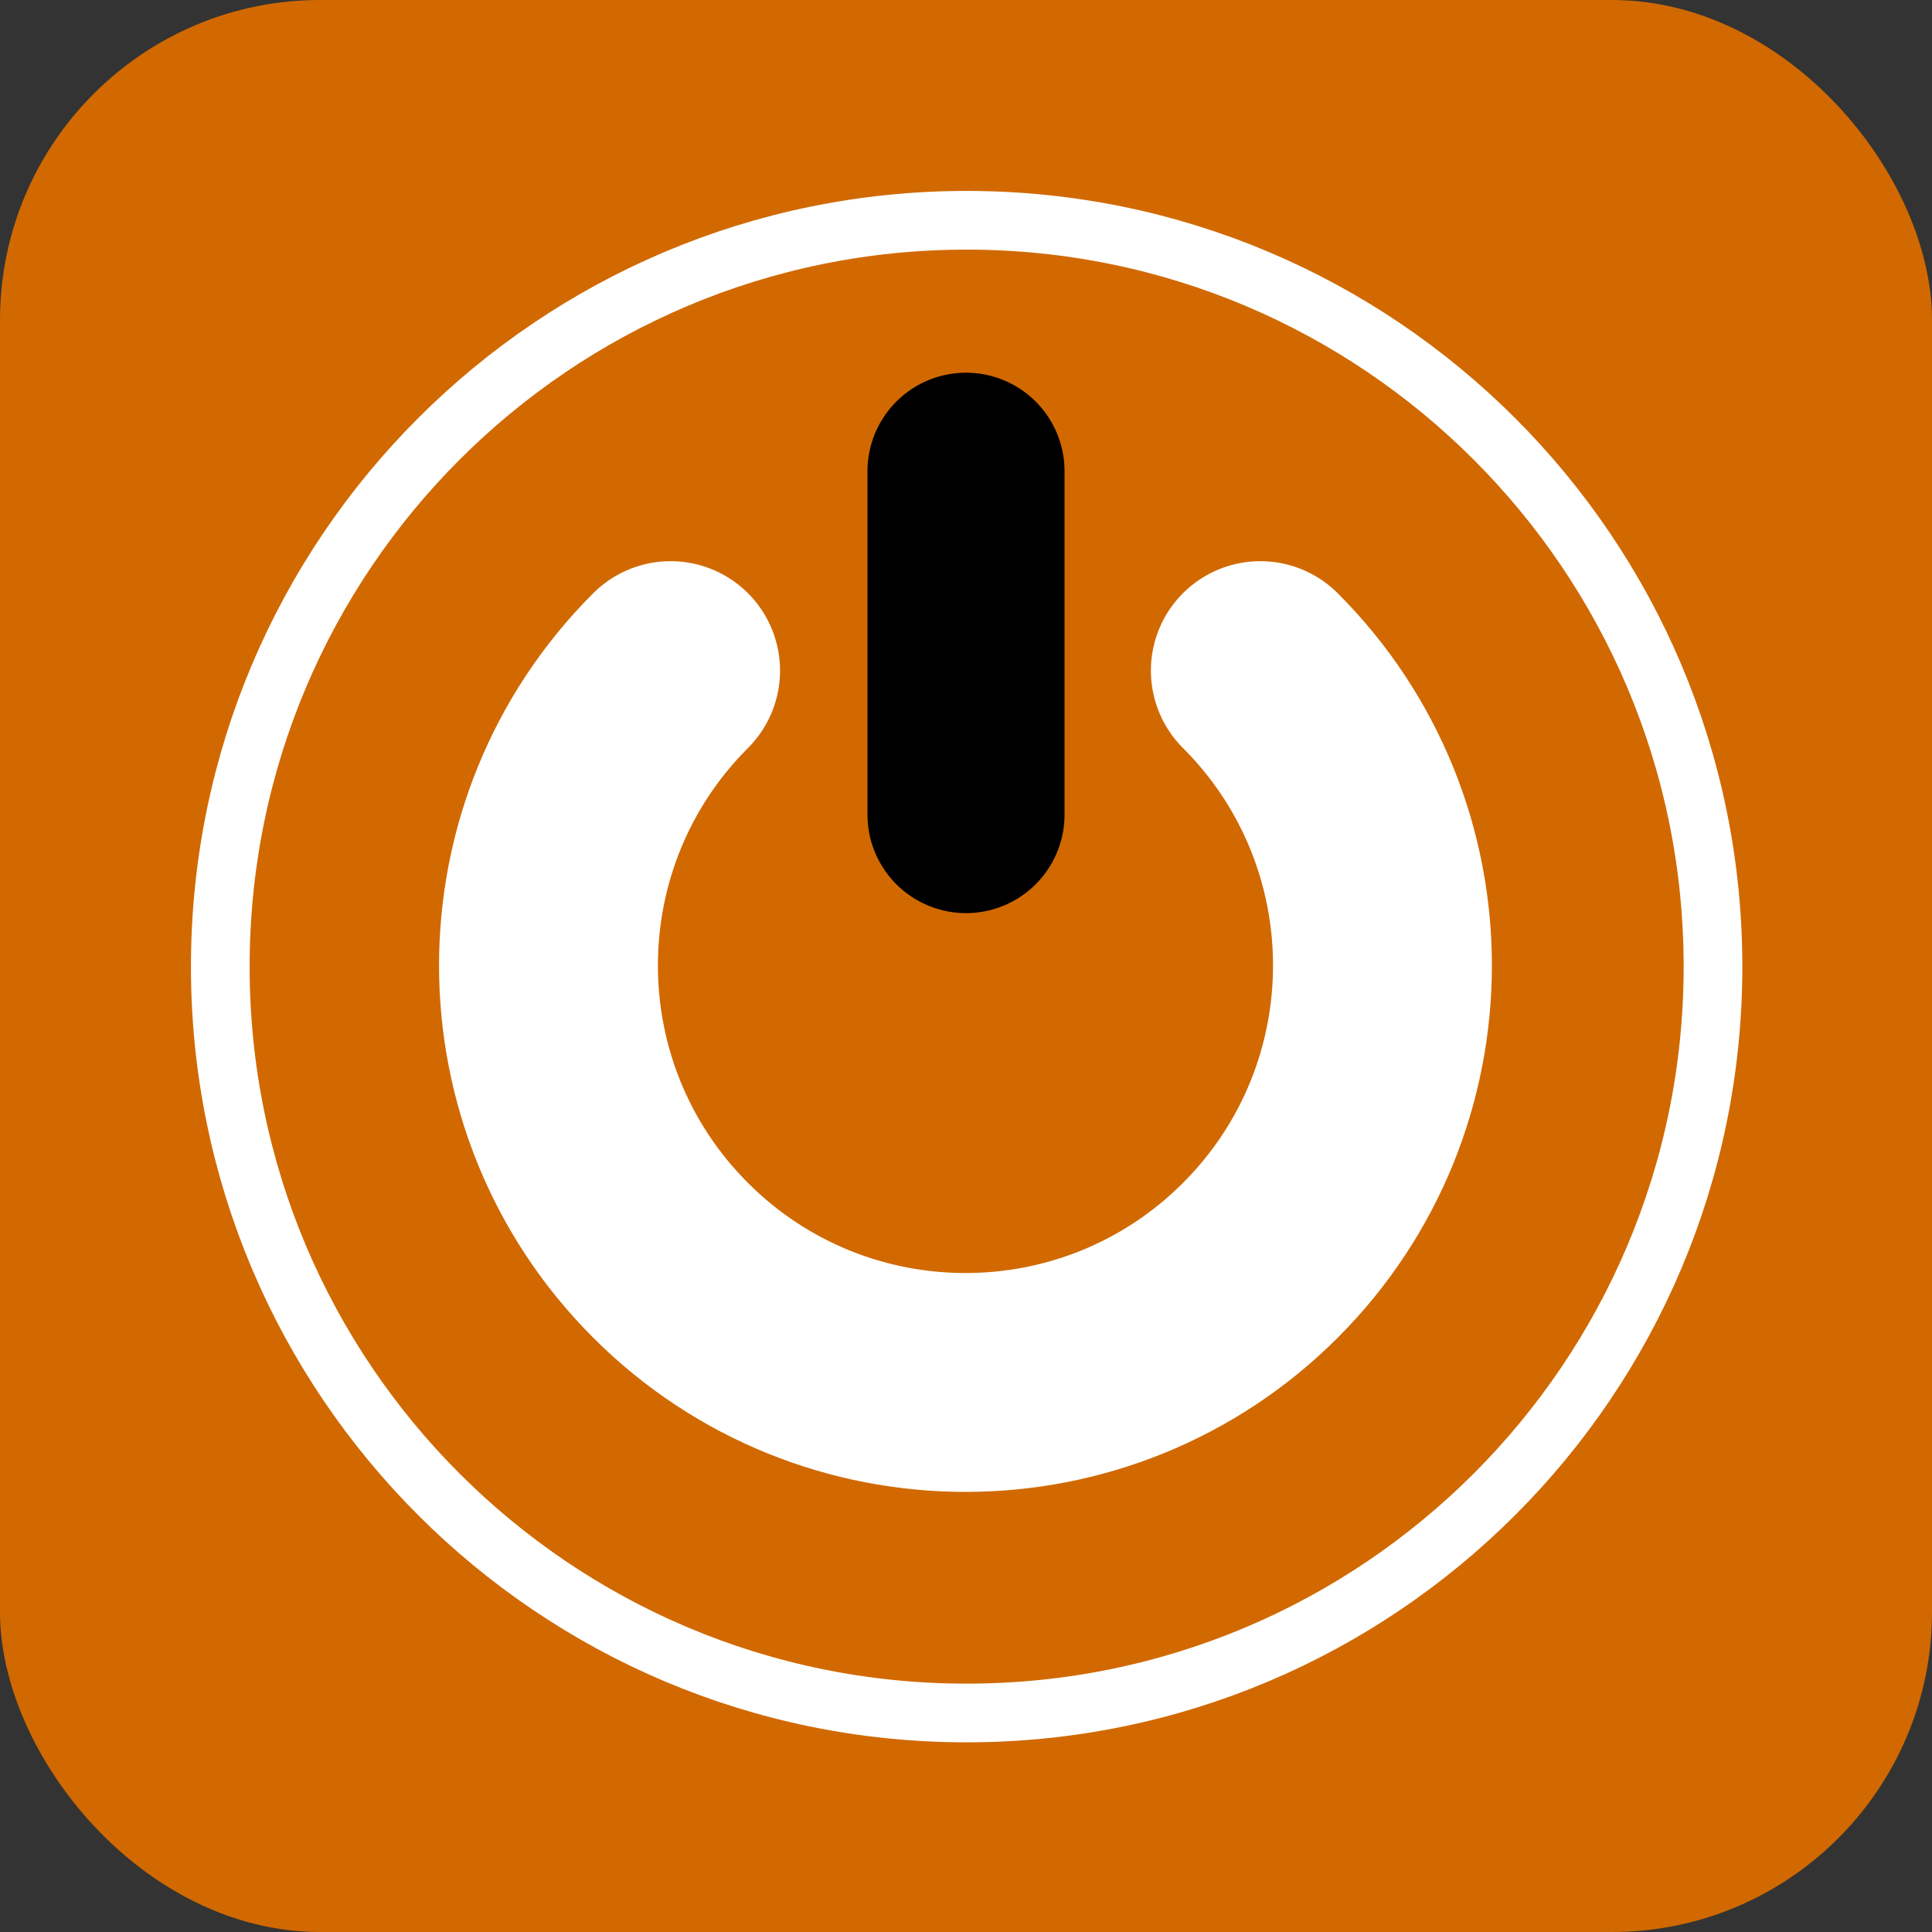 <?xml version="1.0" encoding="UTF-8" standalone="no"?>
<!-- Created with Inkscape (http://www.inkscape.org/) -->

<svg
   xmlns:dc="http://purl.org/dc/elements/1.1/"
   xmlns:cc="http://creativecommons.org/ns#"
   xmlns:rdf="http://www.w3.org/1999/02/22-rdf-syntax-ns#"
   xmlns:svg="http://www.w3.org/2000/svg"
   xmlns="http://www.w3.org/2000/svg"
   xmlns:sodipodi="http://sodipodi.sourceforge.net/DTD/sodipodi-0.dtd"
   xmlns:inkscape="http://www.inkscape.org/namespaces/inkscape"
   width="312.6"
   height="312.6"
   id="svg2"
   version="1.1"
   inkscape:version="0.48.4 r9939"
   sodipodi:docname="icon.svg"
   inkscape:export-filename="D:\VideoRec\16.png"
   inkscape:export-xdpi="4.6065216"
   inkscape:export-ydpi="4.6065216">
  <rect width="100%" height="100%" fill="#333333" stroke="none"/>
  <defs
     id="defs4" />
  <sodipodi:namedview
     id="base"
     pagecolor="#ffffff"
     bordercolor="#666666"
     borderopacity="1.0"
     inkscape:pageopacity="0.0"
     inkscape:pageshadow="2"
     inkscape:zoom="0.7"
     inkscape:cx="233.39218"
     inkscape:cy="273.56266"
     inkscape:document-units="mm"
     inkscape:current-layer="layer1"
     showgrid="false"
     inkscape:window-width="1920"
     inkscape:window-height="1013"
     inkscape:window-x="-9"
     inkscape:window-y="-9"
     inkscape:window-maximized="1"
     fit-margin-top="0"
     fit-margin-left="0"
     fit-margin-right="0"
     fit-margin-bottom="0" />
  <g
     inkscape:label="Layer 1"
     inkscape:groupmode="layer"
     id="layer1"
     transform="translate(185.342,-136.68)">
    <rect
       style="fill:#d16900;fill-opacity:1;fill-rule:evenodd;stroke:none"
       id="rect2996"
       width="312.6"
       height="312.6"
       x="-185.342"
       y="136.68"
       ry="51.786" />
    <path
       sodipodi:type="arc"
       style="fill:none;stroke:#ffffff;stroke-width:9.611;stroke-miterlimit:4;stroke-dasharray:none"
       id="path2998"
       sodipodi:cx="296.47977"
       sodipodi:cy="293.73761"
       sodipodi:rx="122.22845"
       sodipodi:ry="122.22845"
       d="m 418.708,293.738 c 0,67.505 -54.724,122.228 -122.228,122.228 -67.505,0 -122.228,-54.724 -122.228,-122.228 0,-67.505 54.724,-122.228 122.228,-122.228 67.505,0 122.228,54.724 122.228,122.228 z"
       transform="matrix(0.988,0,0,0.988,-321.861,2.869)" />
    <path
       sodipodi:type="arc"
       style="fill:none;stroke:#ffffff;stroke-width:64.156;stroke-linecap:round;stroke-miterlimit:4;stroke-dasharray:none"
       id="path2998-9"
       sodipodi:cx="296.47977"
       sodipodi:cy="293.73761"
       sodipodi:rx="122.22845"
       sodipodi:ry="122.22845"
       d="m 382.908,207.309 c 47.733,47.733 47.733,125.124 0,172.857 -47.733,47.733 -125.124,47.733 -172.857,0 -47.733,-47.733 -47.733,-125.124 -1e-5,-172.857"
       transform="matrix(0.552,0,0,0.552,-192.785,130.751)"
       sodipodi:start="5.4977871"
       sodipodi:end="10.210176"
       sodipodi:open="true" />
    <path
       style="fill:none;stroke:#000000;stroke-width:31.89;stroke-linecap:round;stroke-linejoin:miter;stroke-miterlimit:4;stroke-opacity:1;stroke-dasharray:none"
       d="m -29.042,212.929 0,55.551"
       id="path3808"
       inkscape:connector-curvature="0" />
  </g>
</svg>
